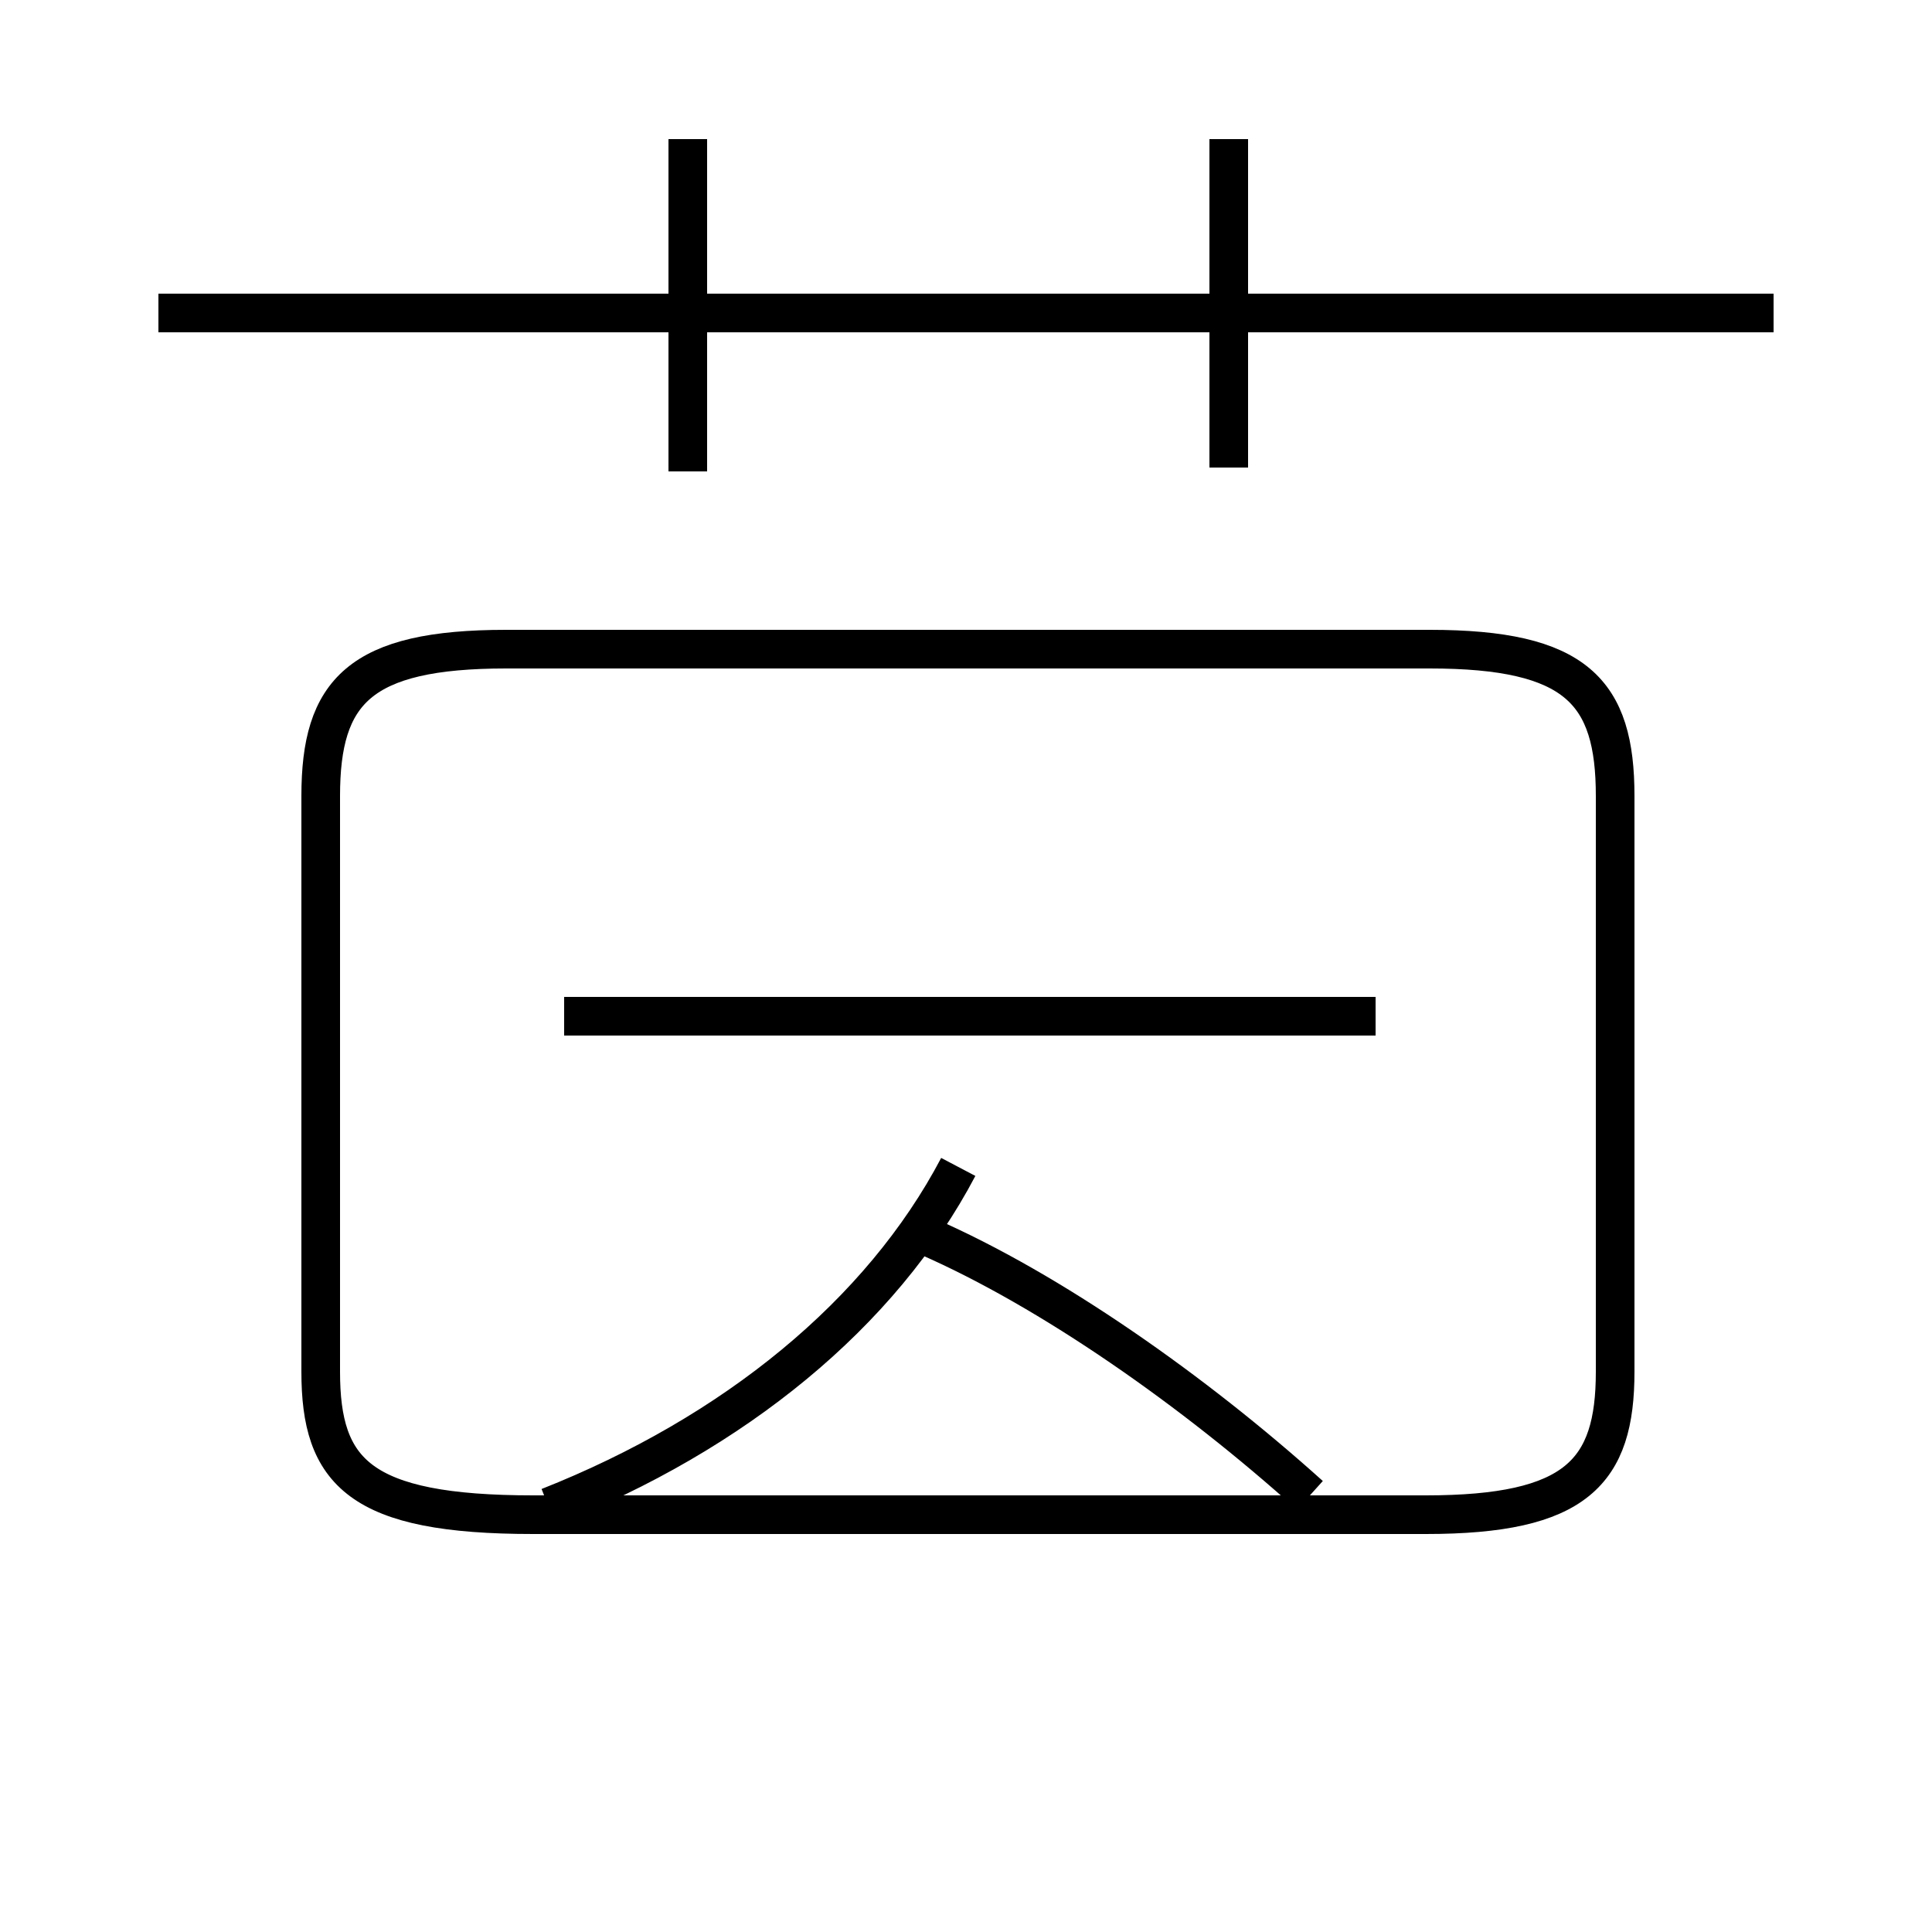 <?xml version='1.0' encoding='utf8'?>
<svg viewBox="0.0 -44.0 50.0 50.0" version="1.1" xmlns="http://www.w3.org/2000/svg">
<rect x="0.0" y="-44.0" width="50.0" height="50.0" fill="#808080" stroke="none"/>
<rect x="-1000" y="-1000" width="2000" height="2000" stroke="white" fill="white"/>
<g style="fill:none; stroke:#000000;  stroke-width:1">
<path d="M 45.9 35.9 L 4.1 35.9 M 17.8 31.8 L 17.8 40.4 M 31.8 31.9 L 31.8 40.4 M 13.8 4.8 L 36.9 4.8 C 40.8 4.8 41.8 5.9 41.8 8.5 L 41.8 23.4 C 41.8 26.1 40.8 27.2 37.0 27.2 L 13.1 27.2 C 9.3 27.2 8.3 26.1 8.3 23.4 L 8.3 8.5 C 8.3 5.9 9.3 4.8 13.8 4.8 Z M 35.6 17.7 L 14.6 17.7 M 14.2 5.0 C 19.0 6.9 22.8 10.0 24.8 13.8 M 33.9 5.3 C 30.9 8.0 27.2 10.6 24.0 12.0 " transform="scale(1, -1)" />
</g>
</svg>